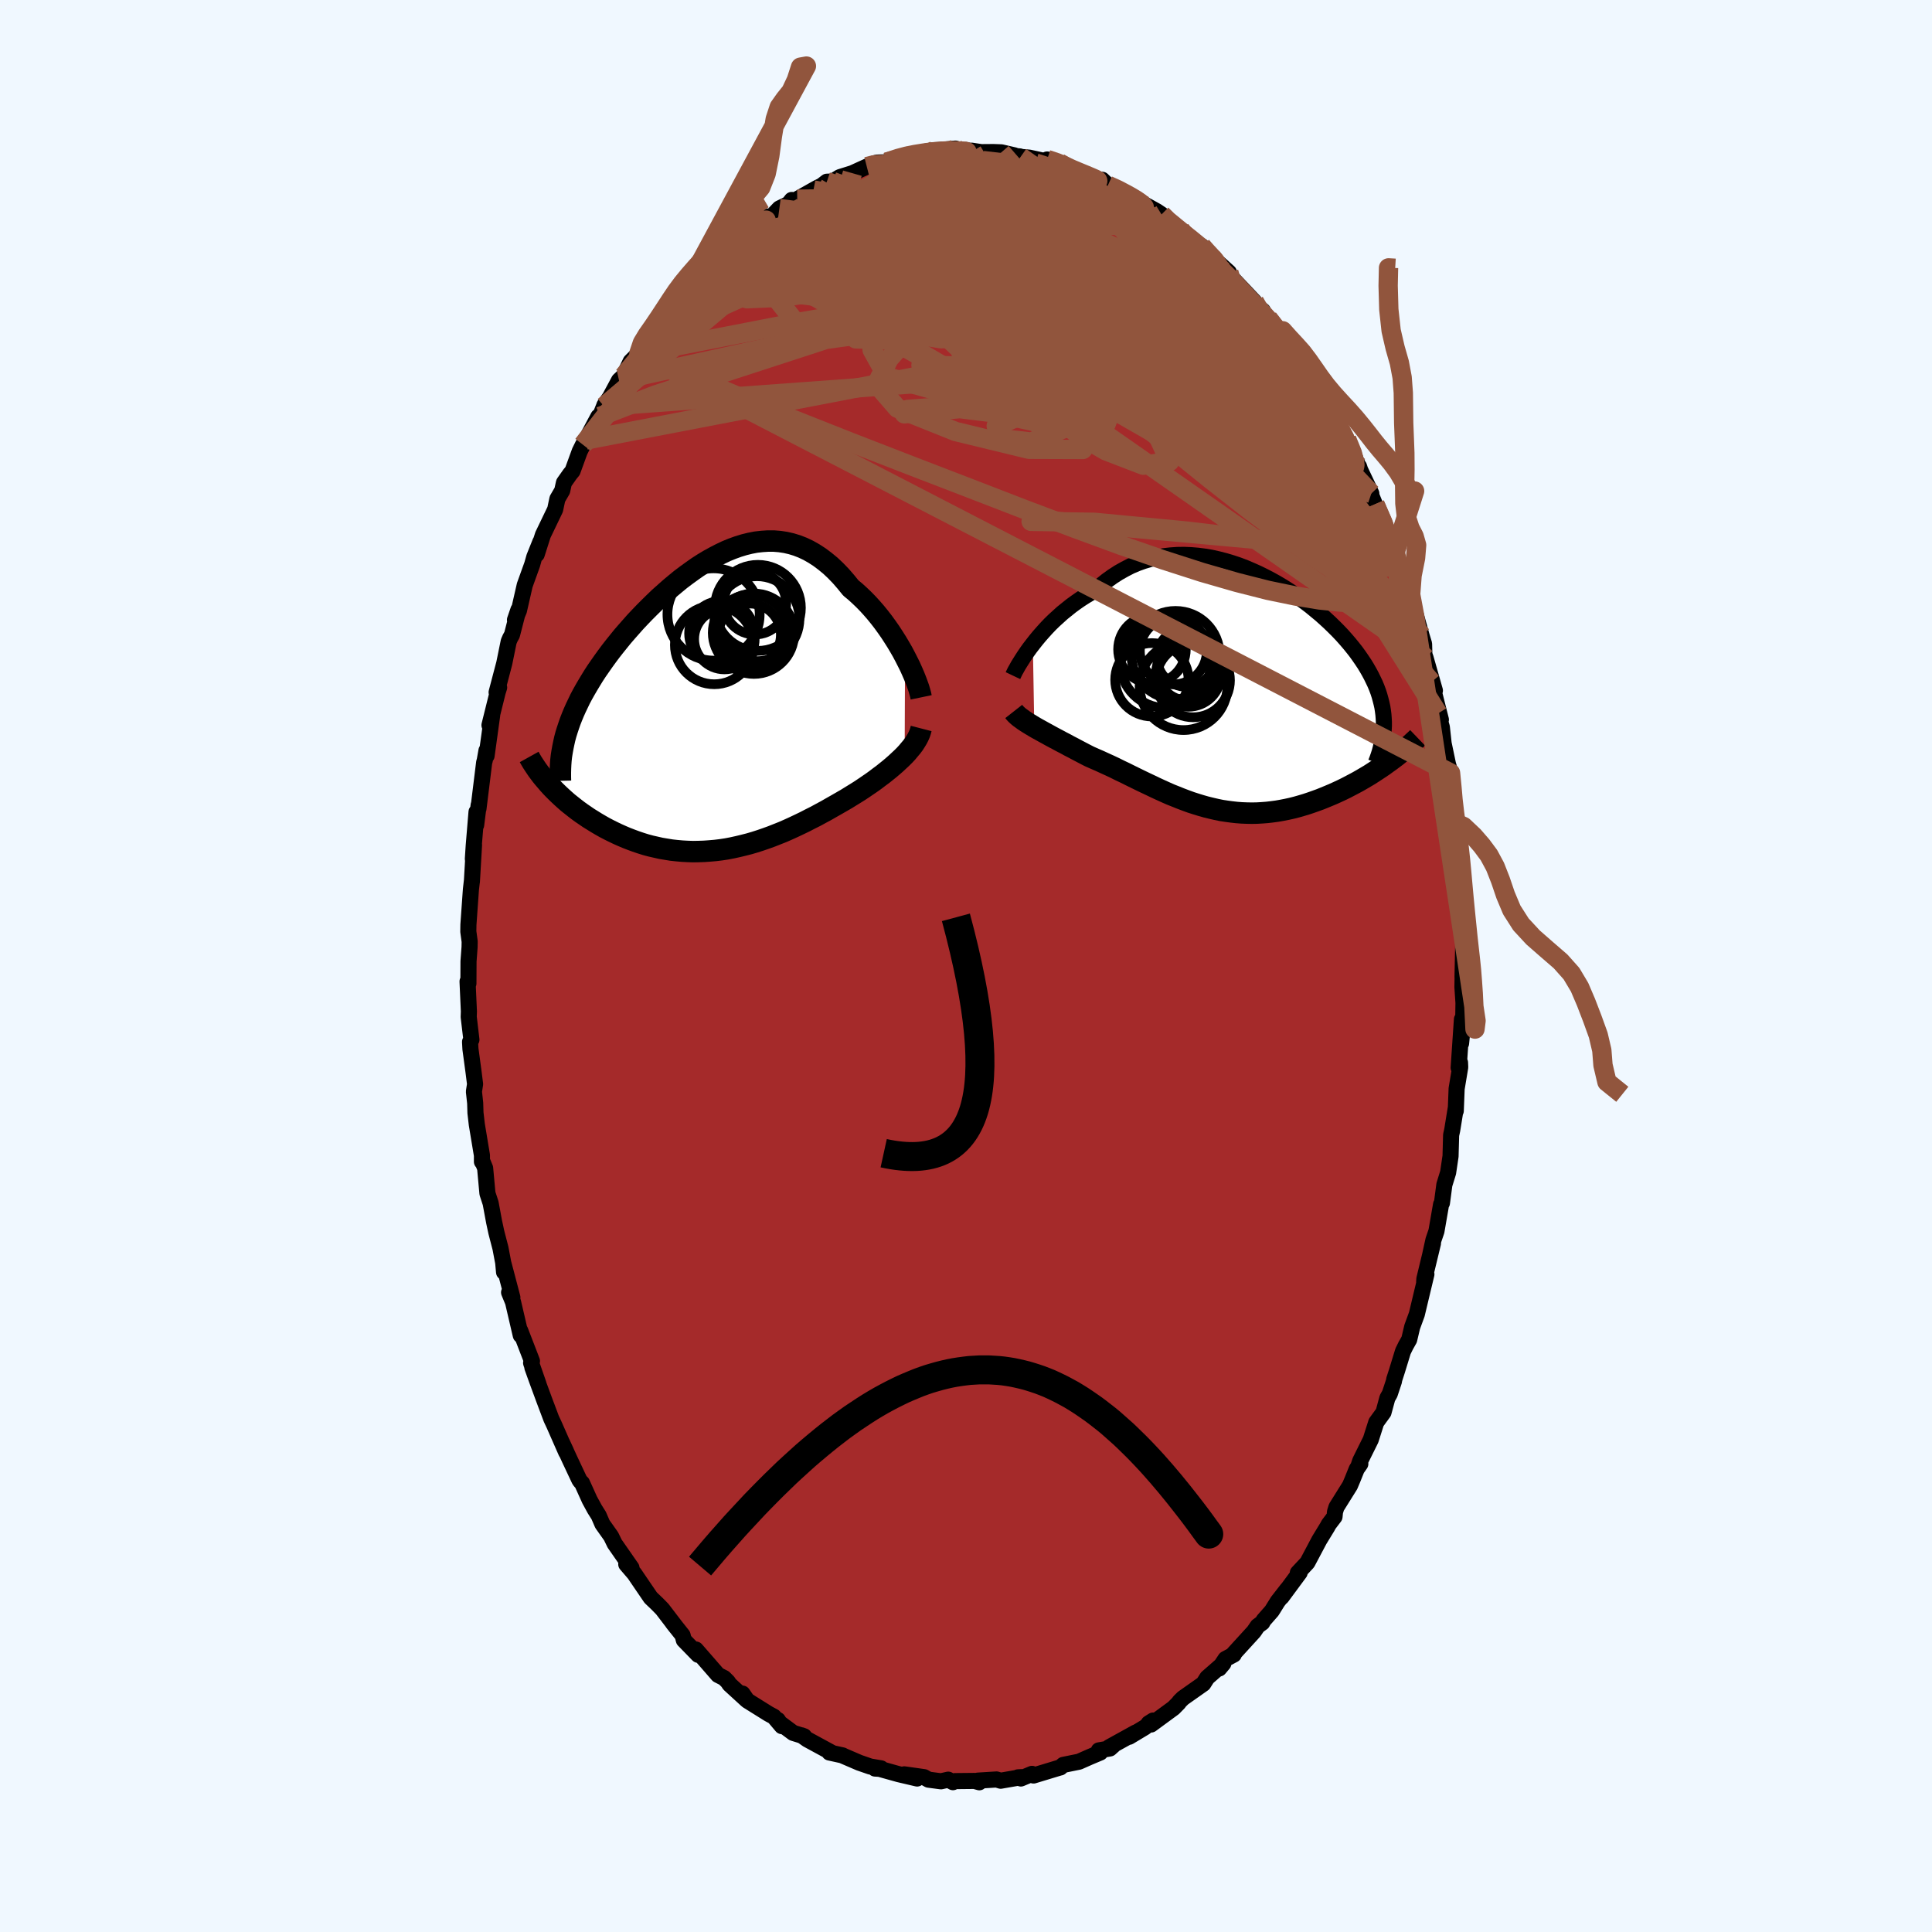 
  <svg viewBox="-100 -100 200 200" xmlns="http://www.w3.org/2000/svg" width="500" height="500" id="face-svg">
    <defs>
      <clipPath id="leftEyeClipPath">
        <polyline points="19.98,-5.03 19.71,-5.54 19.41,-6.06 19.1,-6.58 18.77,-7.1 18.43,-7.62 18.08,-8.12 17.71,-8.63 17.33,-9.12 16.94,-9.6 16.54,-10.06 16.12,-10.52 15.7,-10.95 15.26,-11.37 14.82,-11.77 14.37,-12.14 13.85,-12.78 13.33,-13.38 12.79,-13.94 12.25,-14.45 11.69,-14.91 11.13,-15.33 10.56,-15.7 9.98,-16.03 9.39,-16.31 8.8,-16.54 8.21,-16.72 7.6,-16.86 7,-16.95 6.39,-17 5.78,-17 5.17,-16.96 4.55,-16.89 3.93,-16.77 3.32,-16.62 2.7,-16.43 2.09,-16.21 1.48,-15.96 0.87,-15.67 0.27,-15.36 -0.33,-15.03 -0.93,-14.67 -1.52,-14.29 -2.1,-13.88 -2.68,-13.46 -3.25,-13.03 -3.81,-12.57 -4.36,-12.11 -4.9,-11.63 -5.44,-11.15 -5.96,-10.65 -6.47,-10.15 -6.97,-9.65 -7.46,-9.14 -7.94,-8.63 -8.4,-8.11 -8.85,-7.6 -9.29,-7.09 -9.71,-6.57 -10.12,-6.06 -10.51,-5.56 -10.89,-5.05 -11.25,-4.55 -11.6,-4.05 -11.94,-3.56 -12.26,-3.07 -12.56,-2.58 -12.85,-2.1 -13.13,-1.62 -13.4,-1.14 -13.65,-0.67 -13.88,-0.19 -14.1,0.27 -14.31,0.74 -14.5,1.2 -14.68,1.66 -14.84,2.12 -14.99,2.57 -15.13,3.02 -15.25,3.47 -16.94,8.12 -16.68,8.41 -16.41,8.69 -16.13,8.97 -15.84,9.25 -15.54,9.53 -15.23,9.81 -14.91,10.09 -14.57,10.36 -14.23,10.63 -13.88,10.9 -13.52,11.16 -13.14,11.42 -12.76,11.68 -12.37,11.92 -11.97,12.17 -11.56,12.41 -11.14,12.65 -10.7,12.88 -10.26,13.1 -9.8,13.32 -9.33,13.53 -8.86,13.73 -8.37,13.92 -7.88,14.1 -7.38,14.27 -6.87,14.43 -6.35,14.57 -5.82,14.69 -5.29,14.81 -4.75,14.9 -4.2,14.99 -3.65,15.05 -3.09,15.1 -2.53,15.13 -1.97,15.15 -1.4,15.14 -0.82,15.12 -0.25,15.08 0.33,15.03 0.91,14.96 1.5,14.87 2.08,14.76 2.67,14.63 3.25,14.49 3.84,14.34 4.42,14.17 5.01,13.98 5.59,13.78 6.17,13.57 6.75,13.34 7.33,13.11 7.9,12.86 8.47,12.6 9.04,12.33 9.6,12.06 10.16,11.77 10.72,11.49 11.27,11.19 11.81,10.9 12.35,10.59 12.88,10.29 13.4,9.99 13.92,9.69 14.42,9.38 14.86,9.11 15.29,8.84 15.71,8.56 16.12,8.28 16.53,8 16.92,7.72 17.3,7.43 17.68,7.15 18.04,6.86 18.39,6.58 18.73,6.29 19.05,6.01 19.36,5.72 19.66,5.44 19.94,5.16" />
      </clipPath>
      <clipPath id="rightEyeClipPath">
        <polyline points="-21.16,-4.9 -20.84,-5.31 -20.5,-5.72 -20.14,-6.13 -19.77,-6.54 -19.38,-6.95 -18.97,-7.35 -18.54,-7.74 -18.11,-8.13 -17.65,-8.5 -17.19,-8.87 -16.71,-9.22 -16.22,-9.56 -15.72,-9.88 -15.2,-10.19 -14.68,-10.48 -14.1,-10.99 -13.52,-11.46 -12.91,-11.9 -12.29,-12.3 -11.65,-12.66 -11.01,-12.99 -10.35,-13.27 -9.68,-13.51 -9,-13.71 -8.31,-13.87 -7.62,-14 -6.92,-14.08 -6.21,-14.13 -5.5,-14.14 -4.79,-14.11 -4.08,-14.05 -3.37,-13.96 -2.66,-13.84 -1.95,-13.68 -1.25,-13.5 -0.55,-13.29 0.14,-13.06 0.82,-12.8 1.5,-12.51 2.17,-12.21 2.82,-11.89 3.47,-11.55 4.1,-11.2 4.72,-10.83 5.32,-10.45 5.91,-10.06 6.48,-9.66 7.04,-9.25 7.58,-8.84 8.1,-8.41 8.61,-7.99 9.09,-7.56 9.56,-7.13 10.01,-6.69 10.44,-6.26 10.85,-5.83 11.24,-5.39 11.61,-4.96 11.96,-4.53 12.29,-4.11 12.6,-3.68 12.89,-3.26 13.17,-2.84 13.42,-2.43 13.66,-2.01 13.88,-1.6 14.08,-1.19 14.27,-0.79 14.44,-0.38 14.59,0.02 14.72,0.42 14.83,0.82 14.93,1.21 15.02,1.61 15.08,2 15.13,2.39 15.16,2.78 15.18,3.17 15.18,3.56 15.82,7.19 15.48,7.43 15.14,7.68 14.78,7.92 14.42,8.16 14.05,8.4 13.68,8.64 13.29,8.87 12.9,9.1 12.5,9.33 12.09,9.55 11.67,9.77 11.25,9.99 10.82,10.2 10.39,10.4 9.95,10.6 9.5,10.79 9.04,10.98 8.57,11.17 8.1,11.34 7.62,11.51 7.14,11.67 6.64,11.82 6.15,11.96 5.64,12.09 5.14,12.2 4.63,12.3 4.12,12.39 3.6,12.46 3.08,12.52 2.56,12.56 2.04,12.59 1.52,12.6 0.99,12.59 0.47,12.57 -0.06,12.53 -0.59,12.47 -1.11,12.4 -1.64,12.32 -2.17,12.21 -2.69,12.09 -3.22,11.96 -3.75,11.81 -4.27,11.65 -4.8,11.48 -5.32,11.29 -5.85,11.09 -6.37,10.88 -6.9,10.67 -7.42,10.44 -7.95,10.2 -8.47,9.96 -8.99,9.71 -9.52,9.46 -10.04,9.21 -10.57,8.95 -11.1,8.69 -11.62,8.43 -12.15,8.18 -12.67,7.92 -13.2,7.67 -13.73,7.43 -14.25,7.19 -14.78,6.96 -15.3,6.73 -15.73,6.51 -16.15,6.29 -16.57,6.07 -16.98,5.85 -17.39,5.64 -17.79,5.42 -18.18,5.22 -18.57,5.01 -18.95,4.81 -19.32,4.61 -19.68,4.41 -20.03,4.22 -20.37,4.03 -20.7,3.85 -21.01,3.67" />
      </clipPath>
      <filter id="fuzzy">
        <feTurbulence id="turbulence" baseFrequency="0.05" numOctaves="3" type="noise" result="noise" />
        <feDisplacementMap in="SourceGraphic" in2="noise" scale="2" />
      </filter>
      <linearGradient id="rainbowGradient" x1="0%" y1="0%" x2="100%" y2="0%">
        <stop offset="0%" style="stop-color: rgb(165, 42, 42); stop-opacity: 1" />
        <stop offset="50%" style="stop-color: rgb(135, 206, 235); stop-opacity: 1" />
        <stop offset="100%" style="stop-color: rgb(185, 55, 55); stop-opacity: 1" />
      </linearGradient>
    </defs>
    <rect x="-100" y="-100" width="100%" height="100%" fill="rgb(240, 248, 255)" />
    <polyline id="faceContour" points="51.4,1.14 51.43,0.08 51.39,2.18 51.5,3.82 51.47,5.77 51.25,8.01 51.34,5.52 51,10.53 51.14,10 51.16,10.48 50.79,12.7 50.7,15 50.7,14.72 50.33,17 50.22,17.5 50.16,19.69 49.91,21.38 49.52,22.64 49.27,24.53 49.18,24.68 48.7,27.45 48.39,28.36 48.06,29.86 48.34,28.71 47.45,32.39 47.43,32.73 47.66,31.91 46.67,36.05 46.19,37.36 45.88,38.67 45.53,39.29 45.24,39.88 44.62,41.9 44.32,42.83 44.31,42.96 43.87,44.29 43.62,44.73 43.22,46.21 42.47,47.24 41.9,49.03 40.81,51.23 40.6,51.86 40.82,51.54 40.45,52.07 40.02,53.14 39.75,53.78 38.35,56.02 38.2,56.5 38.15,57.01 37.55,57.8 37.41,58.06 36.58,59.42 35.34,61.76 34.35,62.82 34.54,62.8 32.67,65.33 33.25,64.52 32.27,65.78 31.66,66.76 30.8,67.74 30.68,67.97 30.19,68.33 29.8,68.9 27.71,71.19 27.72,71.28 26.86,71.74 26.21,72.72 26.64,72.21 24.97,73.67 24.57,74.3 22.47,75.78 22.11,76.13 22.02,76.27 21.49,76.81 19.16,78.52 18.91,78.4 19.37,78.11 18.52,78.81 16.89,79.79 17.57,79.35 14.82,80.87 15.28,80.66 14.9,81 13.75,81.2 13.9,81.42 12.83,81.87 11.7,82.37 10.07,82.7 9.76,82.97 9.76,82.96 6.99,83.8 6.83,83.63 5.68,84.11 5.38,83.99 5.72,83.97 3.76,84.31 3.59,84.34 3.16,84.21 1.22,84.33 1.38,84.5 0.88,84.36 -1.14,84.38 -1.35,84.49 -1.84,84.23 -2.59,84.4 -3.88,84.23 -4.34,83.97 -6.39,83.68 -5.06,84.11 -6.98,83.66 -8.95,83.11 -9.42,83.08 -8.79,83.06 -9.91,82.87 -11.04,82.48 -12.76,81.74 -12.77,81.72 -14.14,81.42 -13.88,81.45 -16.42,80.07 -17.03,79.64 -16.76,79.74 -17.89,79.39 -19.29,78.35 -19.48,78.05 -19.06,78.69 -19.89,77.71 -20.43,77.42 -22.64,76.04 -23.14,75.32 -22.72,75.97 -24.49,74.35 -24.64,74.11 -25.04,73.71 -25.67,73.39 -27.96,70.76 -27.78,71.21 -27.72,71.31 -29.21,69.78 -29.34,69.28 -30.35,68.01 -29.98,68.48 -31.44,66.57 -31.96,66.04 -32.64,65.39 -34.05,63.32 -34.32,62.92 -35.17,61.93 -34.63,62.3 -36.37,59.8 -36.74,59.04 -37.64,57.77 -38.02,56.89 -38.43,56.24 -38.96,55.27 -39.75,53.52 -39.92,53.35 -40.03,53.19 -41.05,51.02 -41.82,49.34 -41.4,50.24 -41.39,50.33 -42.64,47.49 -42.93,46.87 -43.66,44.93 -44.43,42.84 -44.89,41.56 -44.27,43.24 -45.02,41.09 -44.93,40.9 -46.15,37.74 -46.09,38.23 -46.89,34.79 -47.3,33.79 -46.96,34.31 -47.87,30.85 -47.82,31.69 -47.91,30.7 -48.19,29.22 -48.62,27.56 -48.85,26.49 -49.21,24.55 -49.54,23.54 -49.78,20.92 -50.06,20.24 -50.11,20.26 -50.11,19.6 -50.64,16.41 -50.78,15.2 -50.81,14.19 -50.94,13 -50.82,12.23 -50.98,10.96 -51.3,8.59 -51.34,7.85 -51.2,7.63 -51.48,5.27 -51.46,4.7 -51.6,1.6 -51.51,1.81 -51.5,-0.48 -51.39,-1.96 -51.38,-2.53 -51.52,-3.56 -51.51,-4.27 -51.25,-7.93 -51.15,-8.8 -51.15,-8.74 -50.93,-12.53 -51.05,-11.08 -50.96,-12.45 -50.67,-15.95 -50.71,-14.59 -50.45,-16.66 -50.47,-16.28 -49.88,-21.07 -49.82,-21.28 -49.64,-22.3 -49.63,-21.76 -49.05,-25.97 -49.33,-24.93 -48.48,-28.35 -48.33,-28.83 -48.59,-28.33 -47.8,-31.33 -47.34,-33.59 -47.19,-33.94 -47,-34.28 -46.33,-36.88 -46.69,-35.83 -46.28,-36.79 -45.68,-39.42 -44.91,-41.56 -44.69,-42.34 -44.06,-43.91 -44.44,-42.61 -43.8,-44.62 -42.53,-47.26 -42.3,-48.35 -41.8,-49.21 -41.62,-50.03 -41,-50.91 -40.73,-51.24 -39.99,-53.27 -39.65,-53.96 -39.35,-54.45 -38.06,-56.87 -37.89,-56.89 -37.47,-57.94 -37.43,-58.06 -36.86,-58.87 -35.92,-60.62 -35.44,-61.07 -34.71,-62.58 -33.86,-63.43 -33.15,-64.36 -33.11,-64.48 -32.24,-66.1 -30.81,-67.71 -31.15,-67.33 -29.83,-69.04 -29.31,-69.44 -29.31,-69.33 -27.51,-71.2 -27.59,-71.21 -26.3,-72.53 -25.43,-73.7 -25.64,-73.41 -24.45,-74.22 -24.07,-74.71 -23.45,-75.19 -23.49,-74.9 -21.68,-76.44 -20.46,-77.59 -20.39,-77.3 -19.32,-78.42 -18.36,-78.89 -18.04,-79.3 -17.59,-79.24 -17.47,-79.38 -15.79,-80.33 -15.43,-80.53 -14.93,-80.78 -14.4,-81.19 -13.8,-81.21 -13.07,-81.66 -11.76,-82.07 -10.27,-82.75 -9.53,-83.07 -9.21,-83.17 -8.22,-83.21 -6.41,-83.84 -6.38,-83.82 -5.92,-83.95 -4.18,-84.31 -3.23,-84.45 -2.84,-84.46 -1.09,-84.62 -2.34,-84.2 -0.01,-84.47 0.65,-84.33 0.59,-84.4 1.58,-84.25 2.85,-84.26 3.66,-84.23 5,-83.92 5.08,-83.85 5.57,-83.81 5.65,-83.76 6.55,-83.68 8.85,-83.18 8.4,-83.49 9.66,-83.14 10.42,-82.74 10.51,-82.59 12.18,-81.96 12.18,-81.97 13.91,-81.18 14.1,-81.39 14.69,-80.82 15.93,-80.33 16.75,-79.78 17.62,-79.33 17.96,-79.2 18.34,-78.91 19.75,-78.13 20.24,-77.8 20.63,-77.23 22.21,-76.22 21.62,-76.48 23.72,-74.84 24.4,-74.52 25.05,-73.75 25.46,-73.37 25.69,-73.19 27.21,-71.81 27.13,-71.64 27.95,-70.79 29.85,-68.78 30,-68.43 30.73,-67.84 30.91,-67.43 31.28,-67.05 32.35,-65.67 31.98,-66.24 33.85,-63.8 34.09,-63.27 33.63,-63.92 35.48,-61.12 36.59,-59.49 35.58,-61.09 36.38,-59.61 38.06,-56.92 38.12,-56.49 38.73,-55.56 39.41,-54.53 40.23,-52.65 40.8,-51.36 40.69,-51.7 40.69,-51.59 41.96,-48.91 41.89,-48.88 42.33,-47.8 43.79,-44.5 43.25,-45.8 44.52,-42.19 44.45,-42.36 44.43,-42.85 44.89,-40.97 45.41,-39.94 45.63,-39.08 46.46,-36.16 46.41,-36.89 47.15,-34.23 47.42,-33.34 47.45,-32.25 47.58,-31.88 48.54,-28.51 48.18,-29.39 49.16,-25.5 48.86,-26.14 49.26,-24.72 49.49,-22.62 49.41,-23.2 49.89,-20.91 50.16,-19.98 50.36,-17.82 50.21,-17.87 50.57,-14.85 50.62,-15.43 50.9,-11.56 50.98,-11.89 50.94,-11 50.95,-10.79 51.3,-6.99 51.19,-6.69 51.42,-4.51 51.57,-2.57 51.48,-0.59 51.48,-2.62 51.4,1.14 51.43,0.08" fill="rgb(165, 42, 42)" stroke="black" stroke-width="1.667" stroke-linejoin="round" filter="url(#fuzzy)" />
    <g transform="translate(28.08 -28.42)">
      <polyline id="rightCountour" points="-21.16,-4.9 -20.84,-5.31 -20.5,-5.72 -20.14,-6.13 -19.77,-6.54 -19.38,-6.95 -18.97,-7.35 -18.54,-7.74 -18.11,-8.13 -17.65,-8.5 -17.19,-8.87 -16.71,-9.22 -16.22,-9.56 -15.72,-9.88 -15.2,-10.19 -14.68,-10.48 -14.1,-10.99 -13.52,-11.46 -12.91,-11.9 -12.29,-12.3 -11.65,-12.66 -11.01,-12.99 -10.35,-13.27 -9.68,-13.51 -9,-13.71 -8.31,-13.87 -7.62,-14 -6.92,-14.08 -6.21,-14.13 -5.5,-14.14 -4.79,-14.11 -4.08,-14.05 -3.37,-13.96 -2.66,-13.84 -1.95,-13.68 -1.25,-13.5 -0.55,-13.29 0.14,-13.06 0.82,-12.8 1.5,-12.51 2.17,-12.21 2.82,-11.89 3.47,-11.55 4.1,-11.2 4.72,-10.83 5.32,-10.45 5.91,-10.06 6.48,-9.66 7.04,-9.25 7.58,-8.84 8.1,-8.41 8.61,-7.99 9.09,-7.56 9.56,-7.13 10.01,-6.69 10.44,-6.26 10.85,-5.83 11.24,-5.39 11.61,-4.96 11.96,-4.53 12.29,-4.11 12.6,-3.68 12.89,-3.26 13.17,-2.84 13.42,-2.43 13.66,-2.01 13.88,-1.6 14.08,-1.19 14.27,-0.79 14.44,-0.38 14.59,0.02 14.72,0.42 14.83,0.82 14.93,1.21 15.02,1.61 15.08,2 15.13,2.39 15.16,2.78 15.18,3.17 15.18,3.56 15.82,7.19 15.48,7.43 15.14,7.68 14.78,7.92 14.42,8.16 14.05,8.4 13.68,8.64 13.29,8.87 12.9,9.1 12.5,9.33 12.09,9.55 11.67,9.77 11.25,9.99 10.82,10.2 10.39,10.4 9.95,10.6 9.5,10.79 9.04,10.98 8.57,11.17 8.1,11.34 7.62,11.51 7.14,11.67 6.64,11.82 6.15,11.96 5.64,12.09 5.14,12.2 4.63,12.3 4.12,12.39 3.6,12.46 3.08,12.52 2.56,12.56 2.04,12.59 1.52,12.6 0.99,12.59 0.47,12.57 -0.06,12.53 -0.59,12.47 -1.11,12.4 -1.64,12.32 -2.17,12.21 -2.69,12.09 -3.22,11.96 -3.75,11.81 -4.27,11.65 -4.8,11.48 -5.32,11.29 -5.85,11.09 -6.37,10.88 -6.9,10.67 -7.42,10.44 -7.95,10.2 -8.47,9.96 -8.99,9.71 -9.52,9.46 -10.04,9.21 -10.57,8.95 -11.1,8.69 -11.62,8.43 -12.15,8.18 -12.67,7.92 -13.2,7.67 -13.73,7.43 -14.25,7.19 -14.78,6.96 -15.3,6.73 -15.73,6.51 -16.15,6.29 -16.57,6.07 -16.98,5.85 -17.39,5.64 -17.79,5.42 -18.18,5.22 -18.57,5.01 -18.95,4.81 -19.32,4.61 -19.68,4.41 -20.03,4.22 -20.37,4.03 -20.7,3.85 -21.01,3.67" fill="white" stroke="white" stroke-width="0" stroke-linejoin="round" filter="url(#fuzzy)" />
    </g>
    <g transform="translate(-26.29 -26.99)">
      <polyline id="leftCountour" points="19.98,-5.03 19.71,-5.54 19.41,-6.06 19.1,-6.58 18.77,-7.1 18.43,-7.62 18.08,-8.12 17.71,-8.63 17.33,-9.12 16.94,-9.6 16.54,-10.06 16.12,-10.52 15.7,-10.95 15.26,-11.37 14.82,-11.77 14.37,-12.14 13.85,-12.78 13.33,-13.38 12.79,-13.94 12.25,-14.45 11.69,-14.91 11.13,-15.33 10.56,-15.7 9.98,-16.03 9.39,-16.31 8.8,-16.54 8.21,-16.72 7.6,-16.86 7,-16.95 6.39,-17 5.78,-17 5.17,-16.96 4.55,-16.89 3.93,-16.77 3.32,-16.62 2.7,-16.43 2.09,-16.21 1.48,-15.96 0.87,-15.67 0.27,-15.36 -0.33,-15.03 -0.93,-14.67 -1.52,-14.29 -2.1,-13.88 -2.68,-13.46 -3.25,-13.03 -3.81,-12.57 -4.36,-12.11 -4.9,-11.63 -5.44,-11.15 -5.96,-10.65 -6.47,-10.15 -6.97,-9.65 -7.46,-9.14 -7.94,-8.63 -8.4,-8.11 -8.85,-7.6 -9.29,-7.09 -9.71,-6.57 -10.12,-6.06 -10.51,-5.56 -10.89,-5.05 -11.25,-4.55 -11.6,-4.05 -11.94,-3.56 -12.26,-3.07 -12.56,-2.58 -12.85,-2.1 -13.13,-1.62 -13.4,-1.14 -13.65,-0.67 -13.88,-0.19 -14.1,0.27 -14.31,0.74 -14.5,1.2 -14.68,1.66 -14.84,2.12 -14.99,2.57 -15.13,3.02 -15.25,3.47 -16.94,8.12 -16.68,8.41 -16.41,8.69 -16.13,8.97 -15.84,9.25 -15.54,9.53 -15.23,9.81 -14.91,10.09 -14.57,10.36 -14.23,10.63 -13.88,10.9 -13.52,11.16 -13.14,11.42 -12.76,11.68 -12.37,11.92 -11.97,12.17 -11.56,12.41 -11.14,12.65 -10.7,12.88 -10.26,13.1 -9.8,13.32 -9.33,13.53 -8.86,13.73 -8.37,13.92 -7.88,14.1 -7.38,14.27 -6.87,14.43 -6.35,14.57 -5.82,14.69 -5.29,14.81 -4.75,14.9 -4.2,14.99 -3.65,15.05 -3.09,15.1 -2.53,15.13 -1.97,15.15 -1.4,15.14 -0.82,15.12 -0.25,15.08 0.33,15.03 0.91,14.96 1.5,14.87 2.08,14.76 2.67,14.63 3.25,14.49 3.84,14.34 4.42,14.17 5.01,13.98 5.59,13.78 6.17,13.57 6.75,13.34 7.33,13.11 7.9,12.86 8.47,12.6 9.04,12.33 9.6,12.06 10.16,11.77 10.72,11.49 11.27,11.19 11.81,10.9 12.35,10.59 12.88,10.29 13.4,9.99 13.92,9.69 14.42,9.38 14.86,9.11 15.29,8.84 15.71,8.56 16.12,8.28 16.53,8 16.92,7.72 17.3,7.43 17.68,7.15 18.04,6.86 18.39,6.58 18.73,6.29 19.05,6.01 19.36,5.72 19.66,5.44 19.94,5.16" fill="white" stroke="white" stroke-width="0" stroke-linejoin="round" filter="url(#fuzzy)" />
    </g>
    <g transform="translate(28.08 -28.42)">
      <polyline id="rightUpper" points="-23.22,-1.64 -23.12,-1.85 -23,-2.1 -22.84,-2.38 -22.67,-2.69 -22.47,-3.01 -22.25,-3.36 -22.01,-3.73 -21.75,-4.11 -21.47,-4.5 -21.16,-4.9 -20.84,-5.31 -20.5,-5.72 -20.14,-6.13 -19.77,-6.54 -19.38,-6.95 -18.97,-7.35 -18.54,-7.74 -18.11,-8.13 -17.65,-8.5 -17.19,-8.87 -16.71,-9.22 -16.22,-9.56 -15.72,-9.88 -15.2,-10.19 -14.68,-10.48 -14.1,-10.99 -13.52,-11.46 -12.91,-11.9 -12.29,-12.3 -11.65,-12.66 -11.01,-12.99 -10.35,-13.27 -9.68,-13.51 -9,-13.71 -8.31,-13.87 -7.62,-14 -6.92,-14.08 -6.21,-14.13 -5.5,-14.14 -4.79,-14.11 -4.08,-14.05 -3.37,-13.96 -2.66,-13.84 -1.95,-13.68 -1.25,-13.5 -0.55,-13.29 0.14,-13.06 0.82,-12.8 1.5,-12.51 2.17,-12.21 2.82,-11.89 3.47,-11.55 4.1,-11.2 4.72,-10.83 5.32,-10.45 5.91,-10.06 6.48,-9.66 7.04,-9.25 7.58,-8.84 8.1,-8.41 8.61,-7.99 9.09,-7.56 9.56,-7.13 10.01,-6.69 10.44,-6.26 10.85,-5.83 11.24,-5.39 11.61,-4.96 11.96,-4.53 12.29,-4.11 12.6,-3.68 12.89,-3.26 13.17,-2.84 13.42,-2.43 13.66,-2.01 13.88,-1.6 14.08,-1.19 14.27,-0.79 14.44,-0.38 14.59,0.02 14.72,0.42 14.83,0.82 14.93,1.21 15.02,1.61 15.08,2 15.13,2.39 15.16,2.78 15.18,3.17 15.18,3.56 15.16,3.94 15.13,4.33 15.08,4.71 15.02,5.09 14.94,5.47 14.85,5.86 14.75,6.24 14.63,6.62 14.5,6.99 14.35,7.37" fill="none" stroke="black" stroke-width="1.667" stroke-linejoin="round" filter="url(#fuzzy)" />
      <polyline id="rightLower" points="-23.14,2.07 -23.03,2.21 -22.89,2.36 -22.73,2.51 -22.54,2.67 -22.33,2.82 -22.1,2.99 -21.86,3.15 -21.59,3.32 -21.31,3.49 -21.01,3.67 -20.7,3.85 -20.37,4.03 -20.03,4.22 -19.68,4.41 -19.32,4.61 -18.95,4.81 -18.57,5.01 -18.18,5.22 -17.79,5.42 -17.39,5.64 -16.98,5.85 -16.57,6.07 -16.15,6.29 -15.73,6.51 -15.3,6.73 -14.78,6.96 -14.25,7.19 -13.73,7.43 -13.2,7.67 -12.67,7.92 -12.15,8.18 -11.62,8.43 -11.1,8.69 -10.57,8.95 -10.04,9.21 -9.52,9.46 -8.99,9.71 -8.47,9.96 -7.95,10.2 -7.42,10.44 -6.9,10.67 -6.37,10.88 -5.85,11.09 -5.32,11.29 -4.8,11.48 -4.27,11.65 -3.75,11.81 -3.22,11.96 -2.69,12.09 -2.17,12.21 -1.64,12.32 -1.11,12.4 -0.59,12.47 -0.06,12.53 0.47,12.57 0.99,12.59 1.52,12.6 2.04,12.59 2.56,12.56 3.08,12.52 3.6,12.46 4.12,12.39 4.63,12.3 5.14,12.2 5.64,12.09 6.15,11.96 6.64,11.82 7.14,11.67 7.62,11.51 8.1,11.34 8.57,11.17 9.04,10.98 9.5,10.79 9.95,10.6 10.39,10.4 10.82,10.2 11.25,9.99 11.67,9.77 12.09,9.55 12.5,9.33 12.9,9.1 13.29,8.87 13.68,8.64 14.05,8.4 14.42,8.16 14.78,7.92 15.14,7.68 15.48,7.43 15.82,7.19 16.14,6.95 16.46,6.71 16.77,6.46 17.07,6.22 17.36,5.98 17.64,5.74 17.91,5.51 18.17,5.27 18.42,5.04 18.67,4.8" fill="none" stroke="black" stroke-width="2.222" stroke-linejoin="round" filter="url(#fuzzy)" />
      <circle r="3.366" cx="-5.054" cy="-1.784" stroke="black" fill="none" stroke-width="1.0" filter="url(#fuzzy)" clip-path="url(#rightEyeClipPath)" /><circle r="3.152" cx="-5.139" cy="-2.224" stroke="black" fill="none" stroke-width="1.0" filter="url(#fuzzy)" clip-path="url(#rightEyeClipPath)" /><circle r="3.02" cx="-5.284" cy="-3.504" stroke="black" fill="none" stroke-width="1.0" filter="url(#fuzzy)" clip-path="url(#rightEyeClipPath)" /><circle r="4.692" cx="-7.414" cy="-2.984" stroke="black" fill="none" stroke-width="1.0" filter="url(#fuzzy)" clip-path="url(#rightEyeClipPath)" /><circle r="3.826" cx="-4.579" cy="-1.154" stroke="black" fill="none" stroke-width="1.0" filter="url(#fuzzy)" clip-path="url(#rightEyeClipPath)" /><circle r="3.468" cx="-6.614" cy="-4.199" stroke="black" fill="none" stroke-width="1.0" filter="url(#fuzzy)" clip-path="url(#rightEyeClipPath)" /><circle r="4.544" cx="-5.564" cy="-0.549" stroke="black" fill="none" stroke-width="1.0" filter="url(#fuzzy)" clip-path="url(#rightEyeClipPath)" /><circle r="3.502" cx="-8.829" cy="-4.354" stroke="black" fill="none" stroke-width="1.0" filter="url(#fuzzy)" clip-path="url(#rightEyeClipPath)" /><circle r="3.798" cx="-8.839" cy="-1.209" stroke="black" fill="none" stroke-width="1.0" filter="url(#fuzzy)" clip-path="url(#rightEyeClipPath)" /><circle r="4.566" cx="-6.389" cy="-3.774" stroke="black" fill="none" stroke-width="1.0" filter="url(#fuzzy)" clip-path="url(#rightEyeClipPath)" />
      </g>
    <g transform="translate(-26.29 -26.99)">
      <polyline id="leftUpper" points="21.65,-0.82 21.59,-1.11 21.5,-1.43 21.39,-1.8 21.25,-2.19 21.09,-2.62 20.91,-3.07 20.71,-3.53 20.49,-4.02 20.24,-4.52 19.98,-5.03 19.71,-5.54 19.41,-6.06 19.1,-6.58 18.77,-7.1 18.43,-7.62 18.08,-8.12 17.71,-8.63 17.33,-9.12 16.94,-9.6 16.54,-10.06 16.12,-10.52 15.7,-10.95 15.26,-11.37 14.82,-11.77 14.37,-12.14 13.85,-12.78 13.33,-13.38 12.79,-13.94 12.25,-14.45 11.69,-14.91 11.13,-15.33 10.56,-15.7 9.98,-16.03 9.39,-16.31 8.8,-16.54 8.21,-16.72 7.6,-16.86 7,-16.95 6.39,-17 5.78,-17 5.17,-16.96 4.55,-16.89 3.93,-16.77 3.32,-16.62 2.7,-16.43 2.09,-16.21 1.48,-15.96 0.87,-15.67 0.27,-15.36 -0.33,-15.03 -0.93,-14.67 -1.52,-14.29 -2.1,-13.88 -2.68,-13.46 -3.25,-13.03 -3.81,-12.57 -4.36,-12.11 -4.9,-11.63 -5.44,-11.15 -5.96,-10.65 -6.47,-10.15 -6.97,-9.65 -7.46,-9.14 -7.94,-8.63 -8.4,-8.11 -8.85,-7.6 -9.29,-7.09 -9.71,-6.57 -10.12,-6.06 -10.51,-5.56 -10.89,-5.05 -11.25,-4.55 -11.6,-4.05 -11.94,-3.56 -12.26,-3.07 -12.56,-2.58 -12.85,-2.1 -13.13,-1.62 -13.4,-1.14 -13.65,-0.67 -13.88,-0.19 -14.1,0.27 -14.31,0.74 -14.5,1.2 -14.68,1.66 -14.84,2.12 -14.99,2.57 -15.13,3.02 -15.25,3.47 -15.35,3.92 -15.44,4.36 -15.52,4.8 -15.59,5.24 -15.64,5.68 -15.67,6.11 -15.69,6.54 -15.7,6.97 -15.7,7.4 -15.69,7.82" fill="none" stroke="black" stroke-width="2.222" stroke-linejoin="round" filter="url(#fuzzy)" />
      <polyline id="leftLower" points="21.65,2.4 21.58,2.67 21.49,2.94 21.37,3.21 21.23,3.48 21.06,3.76 20.88,4.04 20.67,4.32 20.44,4.59 20.2,4.88 19.94,5.16 19.66,5.44 19.36,5.72 19.05,6.01 18.73,6.29 18.39,6.58 18.04,6.86 17.68,7.15 17.3,7.43 16.92,7.72 16.53,8 16.12,8.28 15.71,8.56 15.29,8.84 14.86,9.11 14.42,9.38 13.92,9.69 13.4,9.99 12.88,10.29 12.35,10.59 11.81,10.9 11.27,11.19 10.72,11.49 10.16,11.77 9.6,12.06 9.04,12.33 8.47,12.6 7.9,12.86 7.33,13.11 6.75,13.34 6.17,13.57 5.59,13.78 5.01,13.98 4.42,14.17 3.84,14.34 3.25,14.49 2.67,14.63 2.08,14.76 1.5,14.87 0.91,14.96 0.33,15.03 -0.25,15.08 -0.82,15.12 -1.4,15.14 -1.97,15.15 -2.53,15.13 -3.09,15.1 -3.65,15.05 -4.2,14.99 -4.75,14.9 -5.29,14.81 -5.82,14.69 -6.35,14.57 -6.87,14.43 -7.38,14.27 -7.88,14.1 -8.37,13.92 -8.86,13.73 -9.33,13.53 -9.8,13.32 -10.26,13.1 -10.7,12.88 -11.14,12.65 -11.56,12.41 -11.97,12.17 -12.37,11.92 -12.76,11.68 -13.14,11.42 -13.52,11.16 -13.88,10.9 -14.23,10.63 -14.57,10.36 -14.91,10.09 -15.23,9.81 -15.54,9.53 -15.84,9.25 -16.13,8.97 -16.41,8.69 -16.68,8.41 -16.94,8.12 -17.18,7.84 -17.42,7.56 -17.65,7.28 -17.86,7 -18.07,6.72 -18.26,6.44 -18.44,6.17 -18.62,5.89 -18.78,5.62 -18.93,5.35" fill="none" stroke="black" stroke-width="2.222" stroke-linejoin="round" filter="url(#fuzzy)" />
      <circle r="4.162" cx="4.337" cy="-7.406" stroke="black" fill="none" stroke-width="1.0" filter="url(#fuzzy)" clip-path="url(#leftEyeClipPath)" /><circle r="4.774" cx="0.157" cy="-9.401" stroke="black" fill="none" stroke-width="1.0" filter="url(#fuzzy)" clip-path="url(#leftEyeClipPath)" /><circle r="4.452" cx="4.747" cy="-10.086" stroke="black" fill="none" stroke-width="1.0" filter="url(#fuzzy)" clip-path="url(#leftEyeClipPath)" /><circle r="3.944" cx="4.017" cy="-7.501" stroke="black" fill="none" stroke-width="1.0" filter="url(#fuzzy)" clip-path="url(#leftEyeClipPath)" /><circle r="3.134" cx="1.282" cy="-6.851" stroke="black" fill="none" stroke-width="1.0" filter="url(#fuzzy)" clip-path="url(#leftEyeClipPath)" /><circle r="4.398" cx="4.652" cy="-8.961" stroke="black" fill="none" stroke-width="1.0" filter="url(#fuzzy)" clip-path="url(#leftEyeClipPath)" /><circle r="4.074" cx="0.227" cy="-6.251" stroke="black" fill="none" stroke-width="1.0" filter="url(#fuzzy)" clip-path="url(#leftEyeClipPath)" /><circle r="3.366" cx="0.992" cy="-7.441" stroke="black" fill="none" stroke-width="1.0" filter="url(#fuzzy)" clip-path="url(#leftEyeClipPath)" /><circle r="3.234" cx="4.442" cy="-10.561" stroke="black" fill="none" stroke-width="1.0" filter="url(#fuzzy)" clip-path="url(#leftEyeClipPath)" /><circle r="3.23" cx="3.897" cy="-7.301" stroke="black" fill="none" stroke-width="1.0" filter="url(#fuzzy)" clip-path="url(#leftEyeClipPath)" />
    </g>
    <g id="hairs">
      <polyline points="8.4,-83.49 9.42,-83.15 10.22,-82.81 10.98,-82.47 11.72,-82.16 12.4,-81.88 12.97,-81.64 13.38,-81.46 13.62,-81.33 13.64,-81.27 13.42,-81.3 12.88,-81.43 11.97,-81.67 10.67,-82.04 9.04,-82.53 7.19,-83.13" fill="none" stroke="rgb(145, 85, 61)" stroke-width="2" stroke-linejoin="round" filter="url(#fuzzy)" /><polyline points="22.21,-76.22 22.48,-75.85 23.47,-74.92 24.56,-73.83 25.63,-72.7 26.69,-71.49 27.78,-70.21 28.92,-68.84 30.08,-67.42 31.23,-66.01 32.3,-64.71 33.24,-63.59 33.99,-62.71 34.54,-62.09 34.92,-61.71 35.23,-61.4 35.53,-61.04" fill="none" stroke="rgb(145, 85, 61)" stroke-width="2" stroke-linejoin="round" filter="url(#fuzzy)" /><polyline points="14.69,-80.82 15.72,-80.35 16.52,-79.93 17.13,-79.59 17.61,-79.3 18,-79.03 18.29,-78.78 18.45,-78.56 18.44,-78.39 18.24,-78.27 17.84,-78.24 17.22,-78.31 16.35,-78.5 15.18,-78.85 13.67,-79.36 11.76,-80.03 9.43,-80.86 6.69,-81.85 3.66,-83.01" fill="none" stroke="rgb(145, 85, 61)" stroke-width="2" stroke-linejoin="round" filter="url(#fuzzy)" /><polyline points="42.33,-47.8 43.16,-45.9 43.5,-44.94 43.65,-44.34 43.64,-44.08 43.48,-44.07 43.18,-44.27 42.74,-44.67 42.12,-45.33 41.29,-46.31 40.24,-47.67 38.94,-49.47 37.36,-51.74 35.49,-54.51 33.29,-57.81 30.73,-61.7 27.79,-66.2 24.53,-71.3" fill="none" stroke="rgb(145, 85, 61)" stroke-width="2" stroke-linejoin="round" filter="url(#fuzzy)" /><polyline points="32.35,-65.67 32.48,-65.43 32.75,-64.73 32.74,-64.09 32.44,-63.55 31.85,-63.11 30.95,-62.78 29.71,-62.58 28.14,-62.48 26.22,-62.49 23.93,-62.63 21.24,-62.92 18.12,-63.4 14.53,-64.06 10.42,-64.93 5.77,-65.98 0.6,-67.21 -5.06,-68.6 -11.15,-70.21 -17.6,-72.11" fill="none" stroke="rgb(145, 85, 61)" stroke-width="2" stroke-linejoin="round" filter="url(#fuzzy)" /><polyline points="38.06,-56.92 38.3,-56.33 38.76,-55.49 39.24,-54.55 39.66,-53.71 39.95,-53.04 40.13,-52.55 40.23,-52.17 40.26,-51.86 40.22,-51.65 40.08,-51.57 39.8,-51.68 39.35,-52.06 38.72,-52.75 37.89,-53.77 36.87,-55.08 35.67,-56.68 34.3,-58.53 32.73,-60.66 30.92,-63.12 28.82,-65.98 26.43,-69.27 23.79,-72.97" fill="none" stroke="rgb(145, 85, 61)" stroke-width="2" stroke-linejoin="round" filter="url(#fuzzy)" /><polyline points="-8.22,-83.21 -7,-83.61 -6.17,-83.83 -5.29,-84.01 -4.36,-84.16 -3.46,-84.28 -2.64,-84.35 -1.92,-84.38 -1.3,-84.39 -0.78,-84.38 -0.36,-84.36 -0.06,-84.34 0.1,-84.29 0.09,-84.23 -0.13,-84.13 -0.58,-84.01 -1.3,-83.86 -2.3,-83.69 -3.56,-83.5 -5.07,-83.28 -6.82,-83.01 -8.95,-82.66" fill="none" stroke="rgb(145, 85, 61)" stroke-width="2" stroke-linejoin="round" filter="url(#fuzzy)" /><polyline points="44.52,-42.19 44.44,-42.36 44.38,-42.24 44.3,-41.9 44.11,-41.53 43.77,-41.29 43.22,-41.27 42.45,-41.54 41.41,-42.12 40.11,-43.02 38.54,-44.25 36.68,-45.81 34.54,-47.73 32.11,-50.01 29.4,-52.71 26.37,-55.85 22.99,-59.45 19.21,-63.52 15,-68.05 10.39,-73.03 5.5,-78.46" fill="none" stroke="rgb(145, 85, 61)" stroke-width="2" stroke-linejoin="round" filter="url(#fuzzy)" /><polyline points="-24.07,-74.71 -23.44,-75.03 -22.42,-75.45 -21.05,-75.97 -19.49,-76.45 -17.82,-76.84 -16.06,-77.12 -14.22,-77.29 -12.28,-77.37 -10.24,-77.38 -8.1,-77.34 -5.86,-77.29 -3.56,-77.22 -1.2,-77.16 1.19,-77.11 3.62,-77.06 6.09,-77.01 8.59,-76.95 11.09,-76.86 13.52,-76.75 15.81,-76.65 17.9,-76.6 19.85,-76.58" fill="none" stroke="rgb(145, 85, 61)" stroke-width="2" stroke-linejoin="round" filter="url(#fuzzy)" /><polyline points="39.41,-54.53 39.99,-53.11 40.17,-52.36 40.11,-51.93 39.91,-51.56 39.56,-51.19 39.06,-50.84 38.36,-50.59 37.42,-50.49 36.21,-50.6 34.72,-50.95 32.92,-51.54 30.82,-52.35 28.42,-53.33 25.72,-54.48 22.72,-55.79 19.44,-57.29 15.85,-59.01 11.94,-60.99 7.7,-63.23 3.1,-65.74 -1.85,-68.52 -7.11,-71.63 -12.62,-75.12" fill="none" stroke="rgb(145, 85, 61)" stroke-width="2" stroke-linejoin="round" filter="url(#fuzzy)" /><polyline points="24.4,-74.52 24.91,-73.94 25.32,-73.5 25.69,-73.09 26,-72.68 26.21,-72.3 26.27,-72 26.11,-71.86 25.67,-71.93 24.89,-72.27 23.77,-72.87 22.31,-73.71 20.53,-74.77 18.37,-76.04 15.79,-77.54 12.7,-79.33 9.15,-81.45" fill="none" stroke="rgb(145, 85, 61)" stroke-width="2" stroke-linejoin="round" filter="url(#fuzzy)" /><polyline points="45.41,-39.94 45.6,-38.87 45.51,-38.04 45.05,-37.67 44.18,-37.73 42.88,-38.2 41.14,-39.09 38.95,-40.4 36.3,-42.15 33.16,-44.36 29.49,-47.09 25.29,-50.38 20.51,-54.24 15.15,-58.68 9.2,-63.66 2.6,-69.16 -4.79,-75.13" fill="none" stroke="rgb(145, 85, 61)" stroke-width="2" stroke-linejoin="round" filter="url(#fuzzy)" /><polyline points="-27.59,-71.21 -26.45,-72.31 -25.43,-73.05 -24.33,-73.57 -23.06,-74.03 -21.6,-74.46 -19.94,-74.93 -18.09,-75.43 -16.08,-75.97 -13.95,-76.52 -11.76,-77.07 -9.55,-77.57 -7.32,-78.03 -5.09,-78.44 -2.87,-78.81 -0.64,-79.16 1.58,-79.49 3.78,-79.82 5.9,-80.15 7.92,-80.5 9.85,-80.85 11.79,-81.15" fill="none" stroke="rgb(145, 85, 61)" stroke-width="2" stroke-linejoin="round" filter="url(#fuzzy)" /><polyline points="42.33,-47.8 43.14,-45.91 43.44,-44.99 43.5,-44.46 43.36,-44.29 43.04,-44.39 42.55,-44.69 41.89,-45.19 41.04,-45.92 39.96,-46.95 38.62,-48.33 37.01,-50.13 35.08,-52.36 32.83,-55.06 30.24,-58.24 27.3,-61.92 24.02,-66.1 20.37,-70.82 16.34,-76.13" fill="none" stroke="rgb(145, 85, 61)" stroke-width="2" stroke-linejoin="round" filter="url(#fuzzy)" /><polyline points="9.66,-83.14 10.22,-82.82 10.73,-82.53 11.2,-82.25 11.54,-82.01 11.68,-81.78 11.57,-81.58 11.2,-81.39 10.53,-81.21 9.53,-81.07 8.16,-80.96 6.37,-80.9 4.15,-80.86 1.45,-80.83 -1.78,-80.79 -5.54,-80.77 -9.77,-80.85" fill="none" stroke="rgb(145, 85, 61)" stroke-width="2" stroke-linejoin="round" filter="url(#fuzzy)" /><polyline points="44.43,-42.85 44.75,-41.39 44.81,-40.31 44.58,-39.4 44.07,-38.66 43.23,-38.12 42.07,-37.78 40.58,-37.63 38.75,-37.67 36.6,-37.89 34.11,-38.3 31.26,-38.89 28.03,-39.71 24.42,-40.75 20.41,-42.04 16.01,-43.56 11.22,-45.32 6.02,-47.28 0.43,-49.44 -5.6,-51.76 -12.07,-54.27 -18.96,-57 -26.2,-60.06" fill="none" stroke="rgb(145, 85, 61)" stroke-width="2" stroke-linejoin="round" filter="url(#fuzzy)" /><polyline points="-25.43,-73.7 -25.21,-73.77 -24.61,-74.2 -23.94,-74.71 -23.24,-75.25 -22.52,-75.81 -21.81,-76.36 -21.22,-76.82 -20.83,-77.12 -20.69,-77.21 -20.84,-77.08 -21.27,-76.74 -21.97,-76.18 -22.94,-75.42 -24.17,-74.52" fill="none" stroke="rgb(145, 85, 61)" stroke-width="2" stroke-linejoin="round" filter="url(#fuzzy)" /><polyline points="20.24,-77.8 20.88,-77.17 21.67,-76.52 22.49,-75.85 23.32,-75.19 24.05,-74.59 24.63,-74.11 25.02,-73.76 25.2,-73.57 25.17,-73.54 24.91,-73.69 24.39,-74.05 23.59,-74.68 22.42,-75.65 20.76,-77.03" fill="none" stroke="rgb(145, 85, 61)" stroke-width="2" stroke-linejoin="round" filter="url(#fuzzy)" /><polyline points="-10.27,-82.75 -9.53,-82.94 -8.51,-82.98 -7.19,-82.94 -5.67,-82.83 -4.02,-82.65 -2.24,-82.38 -0.35,-82.03 1.61,-81.6 3.61,-81.11 5.6,-80.56 7.57,-80.01 9.51,-79.46 11.43,-78.92 13.31,-78.4 15.17,-77.87 16.98,-77.34 18.71,-76.83 20.24,-76.4 21.34,-76.17" fill="none" stroke="rgb(145, 85, 61)" stroke-width="2" stroke-linejoin="round" filter="url(#fuzzy)" /><polyline points="-8.22,-83.21 -6.9,-83.55 -5.74,-83.61 -4.35,-83.54 -2.7,-83.39 -0.88,-83.13 1.02,-82.78 2.97,-82.35 4.94,-81.87 6.92,-81.37 8.87,-80.89 10.79,-80.43 12.64,-80.01 14.42,-79.62 16.08,-79.28 17.5,-79" fill="none" stroke="rgb(145, 85, 61)" stroke-width="2" stroke-linejoin="round" filter="url(#fuzzy)" /><polyline points="31.28,-67.05 32.02,-66.09 32.72,-65.11 33.49,-63.97 34.27,-62.75 35.06,-61.5 35.82,-60.26 36.55,-59.08 37.21,-57.98 37.82,-56.96 38.36,-56.05 38.79,-55.31 39.07,-54.85 39.15,-54.75 38.99,-55.04 38.59,-55.76 37.84,-57.09" fill="none" stroke="rgb(145, 85, 61)" stroke-width="2" stroke-linejoin="round" filter="url(#fuzzy)" /><polyline points="40.69,-51.59 20.92,-59.78 5.96,-66.76 3.7,-71.44 7.8,-71.6 12.11,-68.05 13.26,-63.36 11.26,-59.74 8.57,-58.1 7.69,-58.33 9.33,-59.89 12.34,-62.06 15.18,-64.11 16.96,-65.79 17.14,-67.87 15.13,-71.65 10.75,-76.68 3.07,-79.67 -17.47,-79.38" fill="none" stroke="rgb(145, 85, 61)" stroke-width="2" stroke-linejoin="round" filter="url(#fuzzy)" /><polyline points="-19.32,-78.42 -5.48,-76.55 -8.75,-76.35 -11.37,-76.9 -11.51,-76.44 -9.79,-74.15 -6.6,-70.19 -2.46,-65.58 1.44,-61.83 3.57,-60.26 2.94,-61.29 -0.1,-64.21 -3.87,-67.61 -6.27,-69.96 -5.91,-70.23 -2.89,-68.16 1.3,-64.42 4.75,-60.44 6.54,-57.84 7.59,-57.12 9.17,-56.67 7.39,-56.32 -24.45,-74.22" fill="none" stroke="rgb(145, 85, 61)" stroke-width="2" stroke-linejoin="round" filter="url(#fuzzy)" /><polyline points="41.96,-48.91 2.38,-62.04 -4.66,-62.2 -2.63,-60.88 2.35,-60.46 9.38,-60.13 16.53,-59.91 21.44,-60.54 23.12,-62.23 22.15,-64.28 19.65,-65.87 16.43,-66.84 12.79,-67.67 9.06,-68.84 5.86,-70.2 3.89,-70.96 3.68,-70.32 6.08,-67.96 12.64,-64.1 23.79,-59.6 34.67,-56.54 40.69,-51.7" fill="none" stroke="rgb(145, 85, 61)" stroke-width="2" stroke-linejoin="round" filter="url(#fuzzy)" /><polyline points="44.43,-42.85 8.38,-46.14 6.74,-46.03 13.32,-45.93 22.89,-45.02 31.45,-44 36.14,-44.4 35.9,-47.3 31.21,-52.56 23.85,-58.88 16.39,-64.54 11.29,-68.37 9.58,-70.46 10.31,-71.95 11.51,-74.02 11.84,-76.79 10.5,-79.38 5,-81.73 -6.41,-83.84" fill="none" stroke="rgb(145, 85, 61)" stroke-width="2" stroke-linejoin="round" filter="url(#fuzzy)" /><polyline points="31.28,-67.05 19.5,-70.51 15.27,-63.63 14.11,-56.81 12.09,-53.47 6.51,-53.49 -1.08,-55.33 -7.1,-57.74 -9.26,-60.23 -7.98,-62.83 -5.61,-65.5 -4.52,-68.01 -5.69,-70 -8.29,-71.15 -10.4,-71.28 -10.2,-70.44 -6.98,-68.87 -1.71,-67.01 3.38,-65.39 5.94,-64.33 5.35,-63.48 3.41,-62.44 1.26,-62.79 -6.68,-68.81 -24.07,-74.71" fill="none" stroke="rgb(145, 85, 61)" stroke-width="2" stroke-linejoin="round" filter="url(#fuzzy)" /><polyline points="-1.09,-84.62 -15.86,-76.33 -12.86,-73.04 -1.74,-69.49 9.71,-66.83 17.12,-65.68 20.68,-65.21 22.88,-64.42 25.43,-63.32 28.05,-62.92 29.4,-64.16 28.68,-66.89 26.2,-69.88 23.14,-71.52 23.44,-68.34 41.96,-48.91" fill="none" stroke="rgb(145, 85, 61)" stroke-width="2" stroke-linejoin="round" filter="url(#fuzzy)" /><polyline points="25.69,-73.19 25.62,-66.45 16.84,-70.06 11.43,-70.82 6.67,-68.7 0.23,-66.13 -6.61,-64.74 -11.41,-64.92 -12.77,-66.24 -10.74,-68.03 -6.36,-69.67 -1.04,-70.74 3.79,-71.06 7.05,-70.63 8.53,-69.43 9.17,-67.34 10.7,-64.09 14.6,-59.77 20.78,-55.22 26.9,-52.23 29.22,-52.68 24.88,-56.95 15.15,-61.98 10.54,-60.4 43.79,-44.5" fill="none" stroke="rgb(145, 85, 61)" stroke-width="2" stroke-linejoin="round" filter="url(#fuzzy)" /><polyline points="-1.09,-84.62 6.18,-75.32 10.95,-65.5 17.64,-58.07 19.48,-55.68 15.69,-57.86 9.49,-62.32 3.95,-66.81 0.66,-70.09 0.2,-71.78 2.77,-71.8 8.08,-70.01 15.02,-66.31 21.69,-61.16 25.89,-55.98 26.01,-52.86 22.33,-53.47 17.6,-57.67 15.72,-63.17 17.01,-67.62 12.16,-72.49 -14.4,-81.19" fill="none" stroke="rgb(145, 85, 61)" stroke-width="2" stroke-linejoin="round" filter="url(#fuzzy)" /><polyline points="-6.41,-83.84 -8.72,-79.27 -4.4,-74.49 -1.38,-69.19 -0.2,-66.31 0.91,-66.24 3.92,-67.08 9.25,-67.06 15.54,-65.91 20.78,-64.45 23.57,-63.38 23.75,-62.61 22.21,-61.61 20.08,-60.17 17.8,-58.84 15.09,-58.45 12.79,-59.32 13.42,-63.21 0.65,-84.33" fill="none" stroke="rgb(145, 85, 61)" stroke-width="2" stroke-linejoin="round" filter="url(#fuzzy)" /><polyline points="-33.86,-63.43 -17.39,-66.63 2.04,-69.96 14.11,-71.21 19.64,-70.56 19.89,-69.75 16.2,-69.96 10.61,-70.92 5.42,-71.57 2.38,-71.08 2.04,-69.59 3.78,-67.94 6.54,-67.01 9.83,-66.97 14.1,-66.87 20.09,-65.14 27.65,-60.73 35,-54.69 39.28,-50.86 37.87,-54.72 29.85,-68.78" fill="none" stroke="rgb(145, 85, 61)" stroke-width="2" stroke-linejoin="round" filter="url(#fuzzy)" /><polyline points="38.12,-56.49 5.12,-70.37 -3.58,-76.94 -6.77,-79.2 -8.02,-79.31 -7.61,-78.35 -5.86,-76.82 -3.53,-75.21 -1.37,-74.12 0.34,-74.05 1.71,-75 2.92,-76.51 3.81,-77.91 3.76,-78.66 2.06,-78.56 -1.43,-77.73 -5.77,-76.61 -9.04,-75.81 -9.46,-75.84 -7.06,-76.63 -5.07,-77.19 -8.84,-75.99 -20.75,-72.03 -31.15,-67.33" fill="none" stroke="rgb(145, 85, 61)" stroke-width="2" stroke-linejoin="round" filter="url(#fuzzy)" /><polyline points="-15.79,-80.33 -2.7,-77.8 5.8,-73.34 8.01,-70.56 7.31,-70.05 6.23,-71.08 5.58,-72.31 5.13,-72.56 4.73,-71.3 4.82,-68.76 6.04,-65.67 8.6,-62.92 11.92,-61.16 14.91,-60.67 16.58,-61.46 16.65,-63.33 15.79,-65.84 15.18,-68.26 15.66,-69.69 16.8,-69.63 16.35,-68.86 10.22,-69.87 -4.31,-75.02 -14.4,-81.19" fill="none" stroke="rgb(145, 85, 61)" stroke-width="2" stroke-linejoin="round" filter="url(#fuzzy)" /><polyline points="27.21,-71.81 29.77,-62.99 26.69,-64.39 25.8,-64.96 26.49,-62.79 26.73,-58.7 24.73,-55.21 20.43,-54.61 15.64,-57.35 12.38,-61.89 11.05,-65.94 9.74,-67.98 5.35,-68.17 -3.42,-67.71 -11.86,-67.37 -6.39,-66.96 32.35,-65.67" fill="none" stroke="rgb(145, 85, 61)" stroke-width="2" stroke-linejoin="round" filter="url(#fuzzy)" /><polyline points="12.18,-81.97 8.47,-78.29 16.53,-69.22 19.26,-61.71 15.6,-58.36 9.82,-58.84 5.49,-61.65 4.03,-65.01 5.01,-67.42 6.94,-68.19 8.24,-67.56 8.03,-66.38 6.35,-65.61 3.89,-65.84 1.41,-67.07 -0.59,-68.79 -1.88,-70.38 -2.74,-71.46 -4.28,-72.2 -8.01,-73.16 -13.34,-74.97 -14.09,-78.5 -3.23,-84.45" fill="none" stroke="rgb(145, 85, 61)" stroke-width="2" stroke-linejoin="round" filter="url(#fuzzy)" /><polyline points="-25.64,-73.41 2.45,-71.58 6.45,-68.26 2.5,-68.43 0.02,-70.22 -0.66,-72.31 -1.49,-74.25 -3.26,-75.85 -5.62,-76.93 -7.73,-77.34 -8.66,-77.09 -7.53,-76.28 -3.86,-74.97 2.01,-73.17 8.59,-71.03 13.55,-69.07 14.94,-67.85 12.98,-67.46 11.12,-67.16 13.4,-66.32 15.2,-67.34 -9.21,-83.17" fill="none" stroke="rgb(145, 85, 61)" stroke-width="2" stroke-linejoin="round" filter="url(#fuzzy)" /><polyline points="-18.36,-78.89 -10.9,-66.53 6.37,-64.43 16.39,-65.32 21.61,-64.31 23.86,-61.48 22.85,-59.11 19.48,-58.53 16.7,-59.02 17.16,-58.86 20.2,-57.27 21.71,-55.51 17.86,-56.44 10.64,-62.61 9.37,-73.21 13.91,-81.18" fill="none" stroke="rgb(145, 85, 61)" stroke-width="2" stroke-linejoin="round" filter="url(#fuzzy)" /><polyline points="-24.07,-74.71 -17.28,-66.17 -6.67,-65.81 -2.32,-65.44 -0.19,-64.56 1.08,-64.16 1.81,-64.38 2.84,-64.96 4.77,-65.76 7.14,-66.75 8.86,-67.67 9.23,-68.07 8.67,-67.49 8.49,-65.86 9.86,-63.54 12.68,-61.22 15.21,-59.62 15.42,-59.11 13.4,-59.34 12.56,-59.28 15.96,-58.81 15.77,-62.11 -15.43,-80.53" fill="none" stroke="rgb(145, 85, 61)" stroke-width="2" stroke-linejoin="round" filter="url(#fuzzy)" /><polyline points="-35.92,-60.62 -0.93,-68.33 16.42,-64.51 20.41,-63.25 19.6,-65.21 19.14,-67.49 20.31,-68.18 22.53,-66.97 24.53,-64.59 24.7,-62.17 21.77,-60.62 15.61,-60.26 7.31,-61.35 -0.19,-64.5 2.35,-67.92 35.48,-61.12" fill="none" stroke="rgb(145, 85, 61)" stroke-width="2" stroke-linejoin="round" filter="url(#fuzzy)" /><polyline points="-39.35,-54.45 1.71,-62.34 14.19,-65.05 17.77,-63.4 16.32,-62.39 13.74,-63.08 12.54,-64.41 11.99,-66.02 10.14,-68.52 6.63,-72.19 3.08,-76.18 0.92,-79.08 -0.63,-80.18 -3.76,-79.81 -9.96,-78.01 -27.59,-71.21" fill="none" stroke="rgb(145, 85, 61)" stroke-width="2" stroke-linejoin="round" filter="url(#fuzzy)" /><polyline points="-25.64,-73.41 7,-68.64 8.6,-70.21 3.74,-72.47 -0.47,-74.54 -2.39,-75.74 -1.19,-75.28 3.1,-72.89 9.03,-69.23 14.11,-65.76 15.99,-63.99 13.74,-64.71 8.33,-67.6 2.07,-71.52 -2.73,-75.28 -4.86,-78.12 -4.35,-79.86 -1.59,-80.45 3.42,-79.49 11.14,-75.57 22.72,-64.68 47.15,-34.23" fill="none" stroke="rgb(145, 85, 61)" stroke-width="2" stroke-linejoin="round" filter="url(#fuzzy)" /><polyline points="2.85,-84.26 2.59,-82.04 -2.27,-77.64 -7.66,-72.77 -8.3,-67.78 -4.99,-63.64 -1.46,-61.58 -0.14,-62.08 -0.82,-64.63 -1.99,-68 -2.49,-70.83 -1.92,-72.08 0.07,-71.45 4.05,-69.54 10.12,-67.61 16.84,-66.86 21.78,-67.45 23.5,-68.04 20.49,-68.86 -1.09,-84.62" fill="none" stroke="rgb(145, 85, 61)" stroke-width="2" stroke-linejoin="round" filter="url(#fuzzy)" /><polyline points="5.65,-83.76 22.86,-71.6 26.52,-66.35 22.45,-62.29 14.33,-59.35 6.82,-57.45 3.13,-55.91 3.65,-54.59 6.76,-54.24 10.26,-55.68 11.94,-59 9.77,-63.34 2.44,-67.43 -9.2,-70.03 -21.37,-70.06 -30.24,-66.06 -39.65,-53.96" fill="none" stroke="rgb(145, 85, 61)" stroke-width="2" stroke-linejoin="round" filter="url(#fuzzy)" /><polyline points="17.96,-79.2 8.16,-73.08 8.43,-67.54 8.37,-63.71 10.86,-60.21 15.04,-58.2 18.29,-58.69 19.06,-61.44 17.35,-65.39 14.16,-69.41 10.67,-72.67 7.62,-74.75 5.03,-75.61 2.56,-75.4 0.31,-74.43 -0.67,-72.98 1.2,-71.27 6.44,-69.36 13.18,-67.49 17.56,-66.56 16.58,-68.06 9.68,-72.38 -13.8,-81.21" fill="none" stroke="rgb(145, 85, 61)" stroke-width="2" stroke-linejoin="round" filter="url(#fuzzy)" /><polyline points="3.66,-84.23 9.63,-77.35 17.75,-68.47 16.39,-65.22 8.71,-65.96 0.06,-67.63 -6.29,-68.81 -9.33,-69.45 -9.54,-69.89 -8.15,-70.36 -6.5,-70.94 -5.51,-71.6 -5.41,-72.25 -5.79,-72.64 -5.82,-72.6 -4.52,-72.27 -1.21,-72.15 3.87,-72.84 9.48,-74.21 14.39,-74.81 19.29,-71.76 27.59,-60.06 48.86,-26.14" fill="none" stroke="rgb(145, 85, 61)" stroke-width="2" stroke-linejoin="round" filter="url(#fuzzy)" /><polyline points="-35.44,-61.07 -30.73,-66.77 -29.47,-67.94 -26.21,-69.36 -20.16,-69.91 -11.9,-68.83 -3,-66.84 4.68,-65.01 10.07,-63.63 13.21,-62.21 14.75,-60.27 15.19,-57.98 14.51,-56.12 12.28,-55.45 8.28,-56.08 2.99,-57.25 -2.28,-57.9 -6.01,-57.62 -6.38,-57.16 0.1,-57.77 16.6,-60.95 24.4,-74.52" fill="none" stroke="rgb(145, 85, 61)" stroke-width="2" stroke-linejoin="round" filter="url(#fuzzy)" /><polyline points="44.45,-42.36 31.88,-59.11 15.7,-66.26 1.95,-68.94 -4.52,-69.67 -4.89,-69.02 -2.52,-67.25 0.11,-65.35 2.01,-64.4 3.36,-64.56 5.06,-65.05 7.78,-65.22 10.44,-65.48 9.72,-66.61 3.29,-67.8 -0.76,-66.78 29.85,-68.78" fill="none" stroke="rgb(145, 85, 61)" stroke-width="2" stroke-linejoin="round" filter="url(#fuzzy)" /><polyline points="-37.47,-57.94 2.63,-60.86 11.82,-58 10.01,-57.22 10.73,-57.34 15.63,-58.39 21.24,-60.41 24.63,-62.85 24.88,-65.14 22.29,-67.27 17.41,-69.68 10.79,-72.49 3.31,-74.93 -3.88,-75.75 -9.66,-74.65 -12.72,-73.85 -10.59,-77.63 -6.41,-83.84" fill="none" stroke="rgb(145, 85, 61)" stroke-width="2" stroke-linejoin="round" filter="url(#fuzzy)" /><polyline points="-23.49,-74.9 6.66,-72.16 7.41,-71.88 -0.16,-71.71 -3.98,-71.08 -2.42,-70.88 0.72,-71.78 1.43,-73.43 -1.74,-74.86 -7.77,-75.22 -14.53,-74.27 -20.03,-72.38 -23,-70.33 -22.68,-69.07 -18.85,-69.24 -12.48,-70.22 -6.11,-69.28 1.66,-63.28 38.12,-56.49" fill="none" stroke="rgb(145, 85, 61)" stroke-width="2" stroke-linejoin="round" filter="url(#fuzzy)" /><polyline points="-2.84,-84.46 -7.87,-66.33 7.73,-62.64 16.24,-64.5 16.12,-68.86 12.88,-73.21 11.21,-75.69 12.84,-75.63 17.09,-73.57 22.1,-70.81 25.94,-68.56 27.21,-67.43 24.81,-67.32 17.49,-67.68 4.06,-67.44 -14.51,-64.86 -32.14,-59.12 -37.89,-56.89" fill="none" stroke="rgb(145, 85, 61)" stroke-width="2" stroke-linejoin="round" filter="url(#fuzzy)" /><polyline points="-29.31,-69.44 -24.78,-70.33 -14.67,-73.24 -5.04,-71.53 3.99,-67.67 11.07,-65.32 14.73,-65.81 14.79,-68.26 12,-71.13 7.31,-73.24 1.5,-74.04 -4.61,-73.34 -9.74,-71.32 -12.12,-68.58 -9.93,-66.12 -2.59,-64.93 8.09,-65.55 18.3,-67.64 24.8,-69.86 27.33,-70.87 25.46,-73.37" fill="none" stroke="rgb(145, 85, 61)" stroke-width="2" stroke-linejoin="round" filter="url(#fuzzy)" /><polyline points="47.58,-31.88 16.39,-61.49 7.96,-70.76 6.75,-72.29 9.58,-70.93 13.46,-69.55 16.03,-69.44 16.33,-70.52 14.73,-72 12.3,-73 10.1,-73.17 8.78,-72.75 8.56,-72.29 9.6,-72.1 12.02,-71.94 15.61,-71.24 19.41,-69.63 21.92,-67.47 21.91,-65.81 19.48,-65.77 16.06,-67.94 14.21,-72.03 27.21,-71.81" fill="none" stroke="rgb(145, 85, 61)" stroke-width="2" stroke-linejoin="round" filter="url(#fuzzy)" /><polyline points="17.62,-79.33 25.22,-63.66 15.7,-64.81 8.44,-66.97 6.6,-67.27 7.77,-65.69 9.68,-63.18 10.86,-61.08 10.03,-60.63 6.54,-62.42 1.5,-65.79 -1.92,-68.7 0.08,-68.21 9.58,-62.27 24.63,-52.42 36.76,-47.51 30.91,-67.43" fill="none" stroke="rgb(145, 85, 61)" stroke-width="2" stroke-linejoin="round" filter="url(#fuzzy)" /><polyline points="-8.22,-83.21 -4.86,-74.7 2.34,-69.09 4.49,-67.24 3,-68.07 -0.36,-70.31 -4.04,-72.67 -6.76,-74.04 -7.62,-73.75 -6.32,-71.62 -3.17,-68.08 0.98,-63.99 5.05,-60.34 8.14,-57.77 10.08,-56.19 11.75,-54.92 14.46,-53.34 18.36,-51.84 21.08,-52.23 18.89,-56.92 11.75,-66.56 8.33,-77.1 17.96,-79.2" fill="none" stroke="rgb(145, 85, 61)" stroke-width="2" stroke-linejoin="round" filter="url(#fuzzy)" /><polyline points="0.59,-84.4 -9.49,-79.24 -5.6,-79.43 0.65,-78.04 7.24,-74.59 12.31,-70.82 14.65,-68.1 15.19,-66.6 16.05,-65.74 18.56,-64.97 22.16,-64.18 25.09,-63.62 25.5,-63.67 22.26,-64.69 15.42,-66.73 7.42,-69.08 4.64,-70.28 14.81,-69.86 29.85,-68.78" fill="none" stroke="rgb(145, 85, 61)" stroke-width="2" stroke-linejoin="round" filter="url(#fuzzy)" /><polyline points="9.66,-83.14 4.78,-78.4 6.51,-72.76 1.53,-68.54 -3.95,-66.52 -4.03,-66.08 1.63,-65.9 9.65,-65.47 16.13,-65.41 18.76,-66.49 17.56,-68.56 14.48,-70.46 12.31,-70.9 13.4,-69.24 18.6,-65.55 26.09,-60.4 30.35,-57.62 17.96,-79.2" fill="none" stroke="rgb(145, 85, 61)" stroke-width="2" stroke-linejoin="round" filter="url(#fuzzy)" /><polyline points="48.18,-29.39 22.56,-59.67 10.68,-68.33 4.44,-70.83 5.47,-69.79 11.09,-66.87 16.1,-64.4 16.6,-63.91 11.88,-65.29 4.06,-67.45 -3.6,-69.31 -8.58,-70.3 -10.35,-70.19 -10.14,-68.92 -9.74,-66.62 -9.72,-63.78 -8.17,-60.99 -0.81,-58.94 13.42,-60.84 9.66,-83.14" fill="none" stroke="rgb(145, 85, 61)" stroke-width="2" stroke-linejoin="round" filter="url(#fuzzy)" /><polyline points="9.66,-83.14 -1.33,-70.25 11.69,-61.67 19.94,-57.27 19.72,-56.88 16.01,-57.97 13.94,-58.44 15.87,-57.68 21.01,-56.37 26.22,-56.04 27.76,-58.26 23.31,-63.32 13.03,-69.12 -0.96,-72.17 -14.53,-72.37 -11.76,-82.07" fill="none" stroke="rgb(145, 85, 61)" stroke-width="2" stroke-linejoin="round" filter="url(#fuzzy)" /><polyline points="47.58,-31.88 7.38,-59.95 -7.71,-68.38 -13.93,-70.26 -13.04,-70.63 -7.15,-70.1 0.28,-69.08 6.23,-68.62 9.41,-69.4 10.37,-71 10.47,-72.3 10.75,-72.3 11.43,-70.82 12,-68.93 12.36,-68.98 13.96,-72.97 8.85,-83.18" fill="none" stroke="rgb(145, 85, 61)" stroke-width="2" stroke-linejoin="round" filter="url(#fuzzy)" /><polyline points="0.59,-84.4 -9.29,-70.3 1.48,-67.82 11.54,-65.05 15.57,-62.8 14.01,-62.76 10.28,-64.22 7.42,-65.49 6.27,-65.6 6.06,-64.48 6.12,-62.31 6.6,-59.33 7.68,-56.34 8.35,-55.03 6.53,-57.28 1.38,-63.35 -4,-70.56 -2.7,-73.92 12.03,-67.47 44.89,-40.97" fill="none" stroke="rgb(145, 85, 61)" stroke-width="2" stroke-linejoin="round" filter="url(#fuzzy)" /><polyline points="38.73,-55.56 34.67,-55.04 22.7,-57.34 12.95,-60.85 6.56,-65.45 0.9,-69.9 -5.31,-72.74 -11.43,-73.55 -15.98,-73.11 -17.62,-72.9 -15.99,-74.03 -12.32,-76.47 -9.45,-78.71 -10.97,-78.36 -20.01,-72.73 -37.47,-57.94" fill="none" stroke="rgb(145, 85, 61)" stroke-width="2" stroke-linejoin="round" filter="url(#fuzzy)" /><polyline points="50.57,-14.85 51.49,-14.45 52.55,-13.45 53.39,-12.48 54.14,-11.47 54.78,-10.28 55.33,-8.88 55.85,-7.35 56.5,-5.8 57.45,-4.31 58.71,-2.95 60.15,-1.69 61.55,-0.48 62.68,0.79 63.52,2.2 64.19,3.77 64.84,5.46 65.45,7.15 65.82,8.73 65.94,10.26 66.35,12 67.94,13.28" fill="none" stroke="rgb(145, 85, 61)" stroke-width="2" stroke-linejoin="round" filter="url(#fuzzy)" /><polyline points="-24.07,-74.71 -23.99,-76.38 -23.68,-78.06 -22.92,-79 -22.02,-79.67 -21.25,-80.59 -20.69,-82.01 -20.31,-83.88 -20.04,-85.9 -19.75,-87.66 -19.34,-88.91 -18.76,-89.73 -18.12,-90.53 -17.56,-91.72 -17.13,-93.05 -16.52,-93.16 -29.31,-69.44 -28.85,-69.79 -28.02,-70.28 -27.07,-70.48 -26.08,-70.36 -25.15,-70.18 -24.37,-70.2 -23.76,-70.51 -23.23,-70.98 -22.68,-71.41 -22.03,-71.72 -21.25,-71.92 -20.37,-72.08 -19.46,-72.14 -18.56,-72.01 -17.62,-71.72 -16.66,-71.61" fill="none" stroke="rgb(145, 85, 61)" stroke-width="2" stroke-linejoin="round" filter="url(#fuzzy)" /><polyline points="-20.94,-79.4 -21.4,-79.13 -22.23,-78.27 -23.04,-77.38 -23.73,-76.65 -24.34,-76.06 -24.91,-75.53 -25.48,-74.99 -26.07,-74.39 -26.69,-73.73 -27.34,-73.01 -28.01,-72.26 -28.69,-71.48 -29.34,-70.69 -29.95,-69.87 -30.53,-69.01 -31.11,-68.12 -31.72,-67.19 -32.36,-66.24 -32.99,-65.34 -33.5,-64.5 -33.86,-63.43 50.16,-19.98 50.31,-18.45 50.42,-17.19 50.57,-15.9 50.74,-14.61 50.91,-13.39 51.06,-12.21 51.19,-11.02 51.31,-9.77 51.43,-8.42 51.56,-6.99 51.7,-5.55 51.84,-4.17 51.97,-2.89 52.1,-1.73 52.22,-0.66 52.33,0.41 52.42,1.56 52.51,2.85 52.58,4.28 52.65,5.67 52.69,6.53 52.8,5.67 46.46,-36.16 46.03,-38.46 46.18,-40.44 46.54,-42.24 46.65,-43.57 46.39,-44.48 45.96,-45.32 45.6,-46.42 45.43,-47.88 45.41,-49.6 45.44,-51.39 45.43,-53.1 45.37,-54.68 45.31,-56.2 45.29,-57.74 45.27,-59.33 45.15,-60.92 44.86,-62.46 44.42,-64 44.01,-65.77 43.77,-67.97 43.7,-70.42 43.74,-72.27 44.43,-72.23" fill="none" stroke="rgb(145, 85, 61)" stroke-width="2" stroke-linejoin="round" filter="url(#fuzzy)" /><polyline points="32.36,-55.56 33.49,-54.54 34.59,-53.63 35.55,-52.95 36.47,-52.4 37.31,-51.84 38.02,-51.2 38.56,-50.46 38.96,-49.66 39.32,-48.82 39.75,-48.01 40.35,-47.25 41.11,-46.53 41.95,-45.79 42.75,-44.95 43.42,-44.03 43.94,-43.15 44.29,-42.64 44.43,-42.85 46.44,-49.17 46.06,-48.93 45.42,-50.01 44.75,-51.15 44.07,-52.08 43.43,-52.85 42.83,-53.55 42.26,-54.25 41.67,-55.01 41.03,-55.82 40.33,-56.67 39.57,-57.53 38.78,-58.38 38.01,-59.23 37.29,-60.09 36.64,-60.96 36.03,-61.84 35.42,-62.71 34.79,-63.54 34.13,-64.28 33.45,-65.01 32.78,-65.76 32.35,-65.67 20.44,-76.51 21.43,-75.9 22.19,-75.38 23,-74.8 23.78,-74.23 24.49,-73.69 25.14,-73.18 25.77,-72.66 26.41,-72.07 27.09,-71.4 27.82,-70.65 28.57,-69.85 29.3,-69.06 29.97,-68.36 30.53,-67.75 31.02,-67.21 31.56,-66.61 32.35,-65.67 7.73,-76.78 8.73,-77.23 9.44,-77.07 10.11,-76.78 10.82,-76.64 11.59,-76.74 12.4,-77.04 13.23,-77.45 14.07,-77.81 14.9,-78.05 15.72,-78.13 16.48,-78.06 17.18,-77.88 17.83,-77.62 18.52,-77.37 19.32,-77.24 20.24,-77.8" fill="none" stroke="rgb(145, 85, 61)" stroke-width="2" stroke-linejoin="round" filter="url(#fuzzy)" />
    </g>
    
        <g id="lineNose">
        <path d="M -8.52,19.38 Q 6.43, 22.665 -1.045, -5.038" fill="none" stroke="black" stroke-width="3" stroke-linejoin="round" filter="url(#fuzzy)"></path>
        </g>
      
    <g id="mouth">
      <polyline points="-27.53,62.12 -26.8,61.26 -26.08,60.41 -25.37,59.59 -24.66,58.79 -23.96,58 -23.26,57.24 -22.57,56.5 -21.89,55.77 -21.21,55.07 -20.54,54.39 -19.87,53.72 -19.21,53.08 -18.56,52.45 -17.91,51.85 -17.26,51.26 -16.63,50.69 -15.99,50.14 -15.36,49.61 -14.74,49.1 -14.12,48.6 -13.51,48.13 -12.91,47.67 -12.3,47.23 -11.71,46.81 -11.11,46.41 -10.52,46.02 -9.94,45.65 -9.36,45.3 -8.79,44.97 -8.22,44.66 -7.65,44.36 -7.09,44.08 -6.53,43.81 -5.98,43.57 -5.43,43.34 -4.89,43.12 -4.34,42.92 -3.81,42.74 -3.27,42.58 -2.74,42.43 -2.22,42.3 -1.69,42.18 -1.17,42.08 -0.66,42 -0.14,41.93 0.37,41.87 0.87,41.84 1.38,41.81 1.88,41.81 2.37,41.81 2.87,41.84 3.36,41.87 3.85,41.92 4.34,41.99 4.82,42.07 5.3,42.17 5.78,42.28 6.26,42.4 6.73,42.54 7.2,42.69 7.67,42.85 8.14,43.03 8.61,43.22 9.07,43.43 9.53,43.65 9.99,43.88 10.45,44.13 10.91,44.38 11.37,44.66 11.82,44.94 12.27,45.24 12.72,45.55 13.18,45.87 13.62,46.2 14.07,46.55 14.52,46.9 14.97,47.27 15.41,47.66 15.85,48.05 16.3,48.45 16.74,48.87 17.18,49.3 17.63,49.74 18.07,50.19 18.51,50.65 18.95,51.12 19.39,51.6 19.83,52.1 20.27,52.6 20.71,53.12 21.15,53.64 21.59,54.18 22.03,54.72 22.47,55.28 22.91,55.84 23.36,56.42 23.8,57 24.24,57.59 24.68,58.2 25.13,58.81 24.68,58.2 24.24,57.59 23.8,57 23.36,56.42 22.91,55.84 22.47,55.28 22.03,54.72 21.59,54.18 21.15,53.64 20.71,53.12 20.27,52.6 19.83,52.1 19.39,51.6 18.95,51.12 18.51,50.65 18.07,50.19 17.63,49.74 17.18,49.3 16.74,48.87 16.3,48.45 15.85,48.05 15.41,47.66 14.97,47.27 14.52,46.9 14.07,46.55 13.62,46.2 13.18,45.87 12.72,45.55 12.27,45.24 11.82,44.94 11.37,44.66 10.91,44.38 10.45,44.13 9.99,43.88 9.53,43.65 9.07,43.43 8.61,43.22 8.14,43.03 7.67,42.85 7.2,42.69 6.73,42.54 6.26,42.4 5.78,42.28 5.3,42.17 4.82,42.07 4.34,41.99 3.85,41.92 3.36,41.87 2.87,41.84 2.37,41.81 1.88,41.81 1.38,41.81 0.87,41.84 0.37,41.87 -0.14,41.93 -0.66,42 -1.17,42.08 -1.69,42.18 -2.22,42.3 -2.74,42.43 -3.27,42.58 -3.81,42.74 -4.34,42.92 -4.89,43.12 -5.43,43.34 -5.98,43.57 -6.53,43.81 -7.09,44.08 -7.65,44.36 -8.22,44.66 -8.79,44.97 -9.36,45.3 -9.94,45.65 -10.52,46.02 -11.11,46.41 -11.71,46.81 -12.3,47.23 -12.91,47.67 -13.51,48.13 -14.12,48.6 -14.74,49.1 -15.36,49.61 -15.99,50.14 -16.63,50.69 -17.26,51.26 -17.91,51.85 -18.56,52.45 -19.21,53.08 -19.87,53.72 -20.54,54.39 -21.21,55.07 -21.89,55.77 -22.57,56.5 -23.26,57.24 -23.96,58 -24.66,58.79 -25.37,59.59 -26.08,60.41 -26.8,61.26" fill="rgb(215,127,140)" stroke="black" stroke-width="3" stroke-linejoin="round" filter="url(#fuzzy)" />
    </g>
  </svg>
  